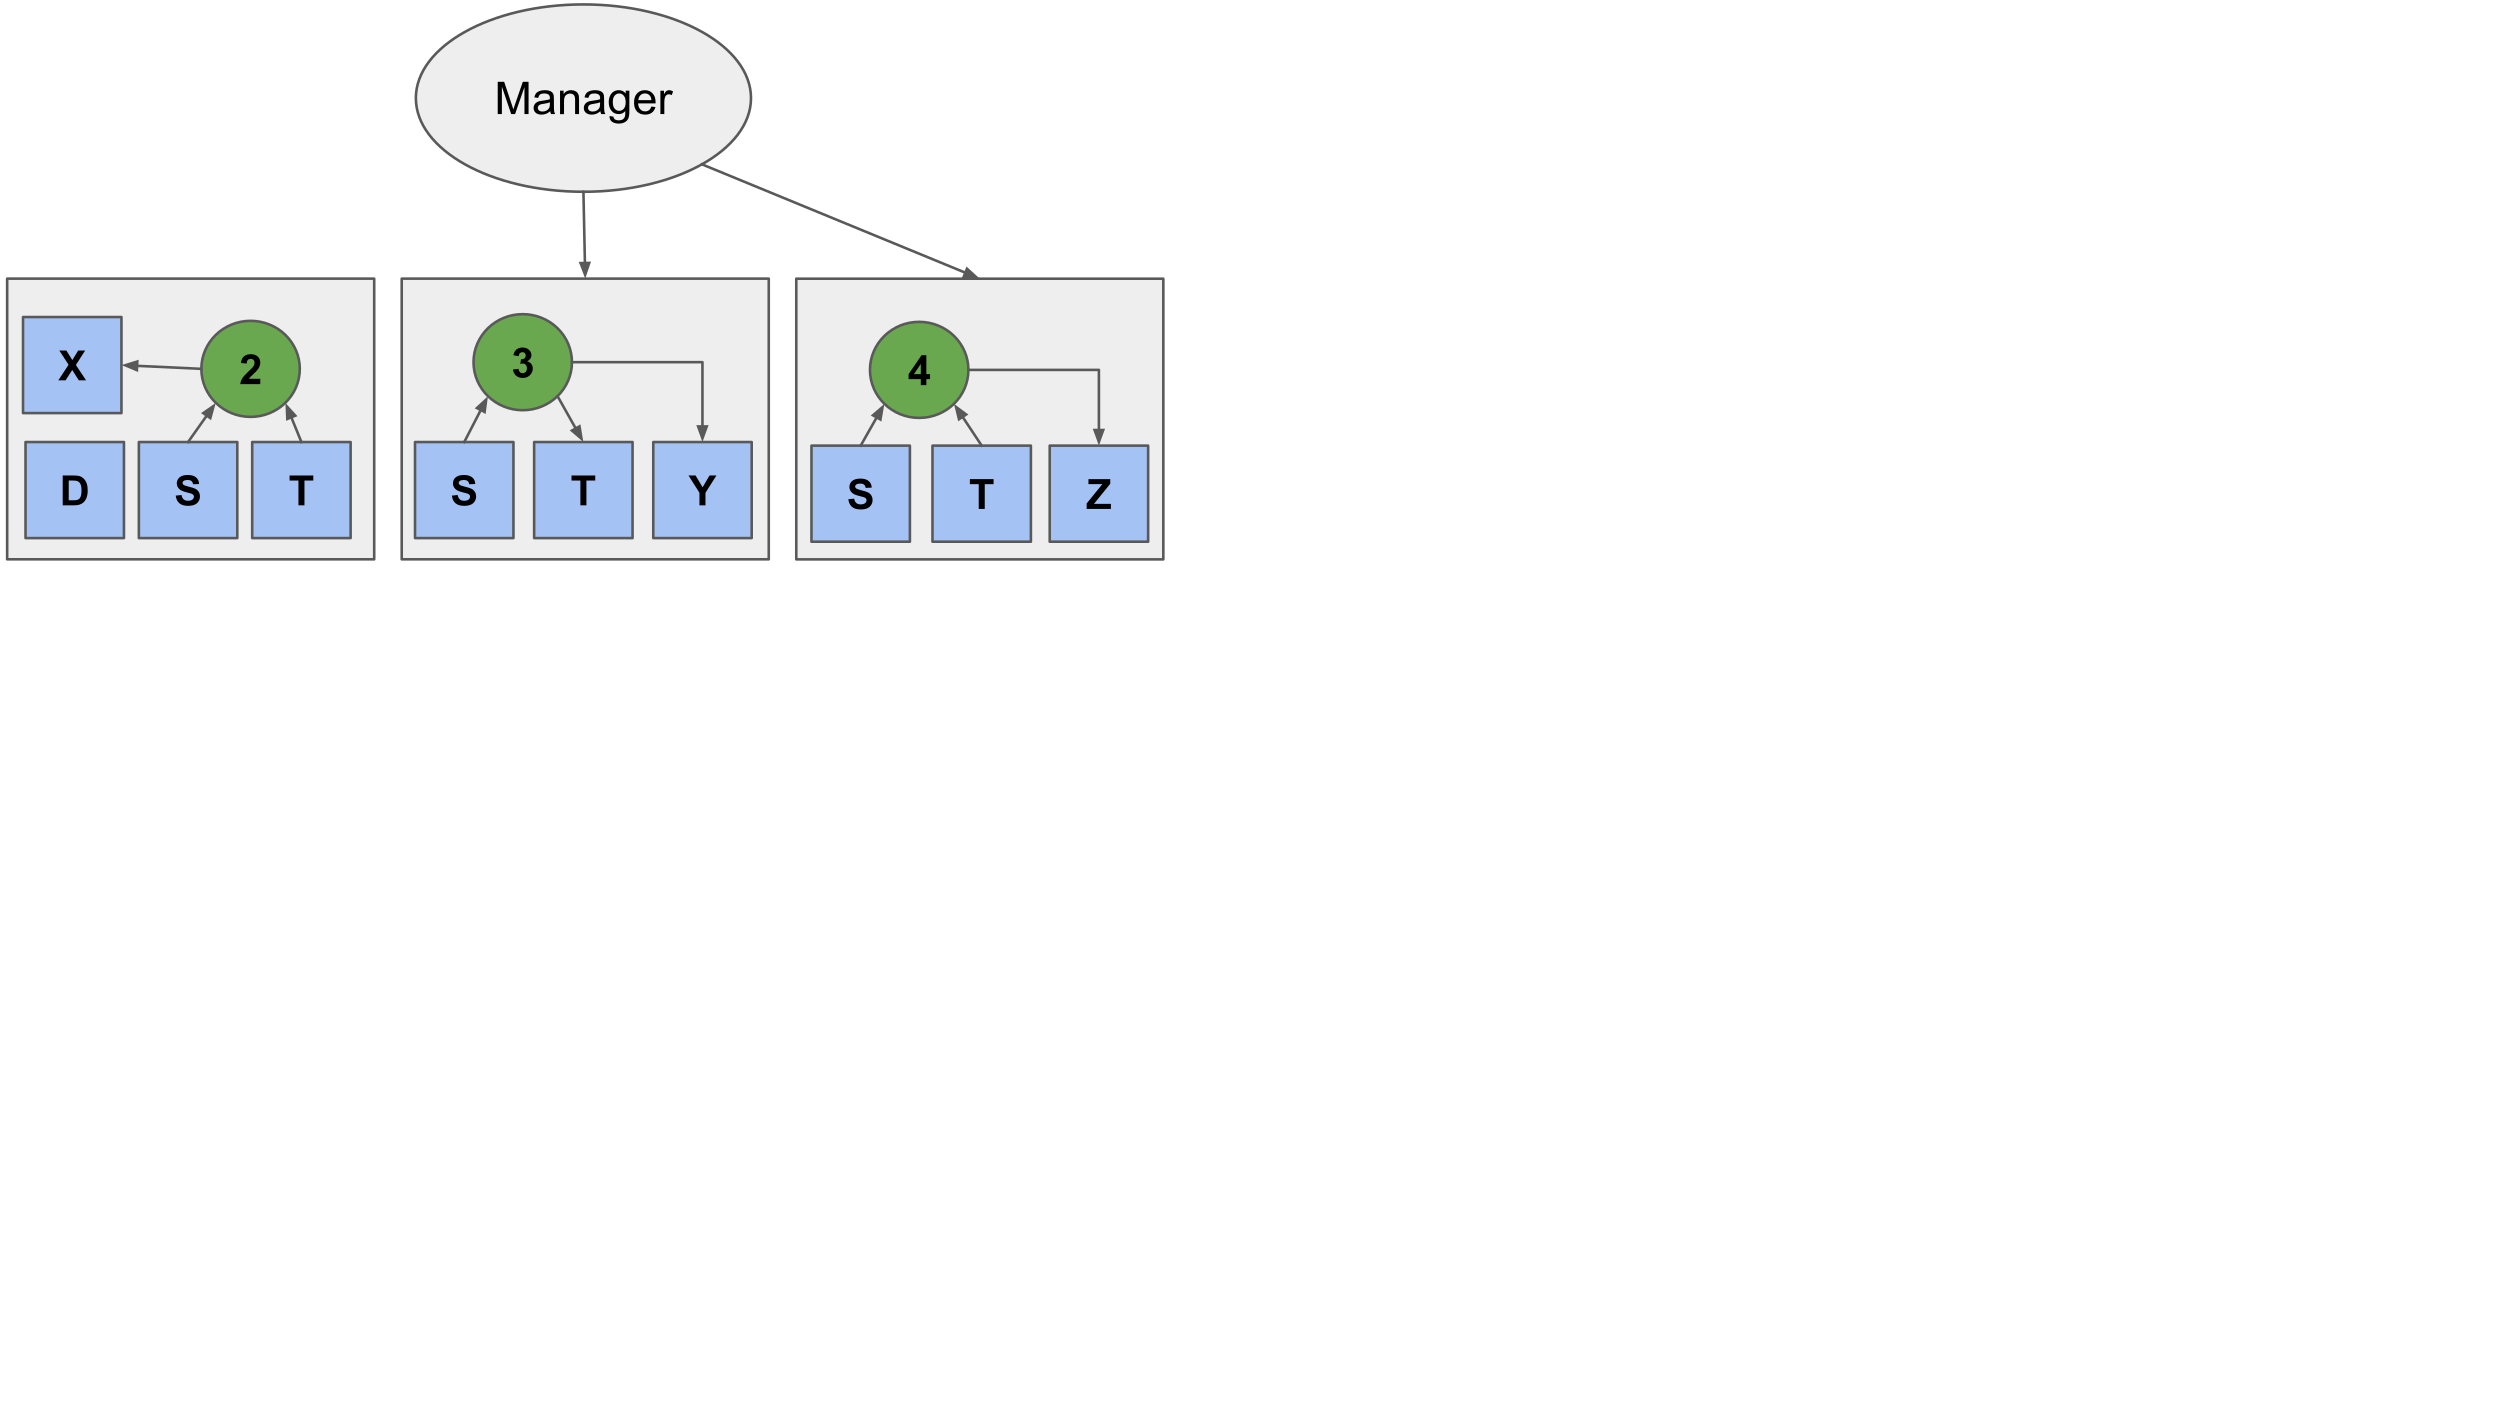 <svg version="1.1" viewBox="0.0 0.0 960.0 540.0" fill="none" stroke="none" stroke-linecap="square" stroke-miterlimit="10" xmlns:xlink="http://www.w3.org/1999/xlink" xmlns="http://www.w3.org/2000/svg"><rect x="0.0" y="0.0" width="960.0" height="540.0" fill="#333333" stroke="none"/><clipPath id="g1f5f036ee32_6_318.0"><path d="m0 0l960.0 0l0 540.0l-960.0 0l0 -540.0z" clip-rule="nonzero"/></clipPath><g clip-path="url(#g1f5f036ee32_6_318.0)"><path fill="#ffffff" d="m0 0l960.0 0l0 540.0l-960.0 0z" fill-rule="evenodd"/><path fill="#eeeeee" d="m2.748 107.003l140.945 0l0 107.78l-140.945 0z" fill-rule="evenodd"/><path stroke="#595959" stroke-width="1.0" stroke-linejoin="round" stroke-linecap="butt" d="m2.748 107.003l140.945 0l0 107.78l-140.945 0z" fill-rule="evenodd"/><path fill="#a4c2f4" d="m9.802 169.743l37.795 0l0 36.882l-37.795 0z" fill-rule="evenodd"/><path stroke="#595959" stroke-width="1.0" stroke-linejoin="round" stroke-linecap="butt" d="m9.802 169.743l37.795 0l0 36.882l-37.795 0z" fill-rule="evenodd"/><path fill="#000000" d="m24.078 182.591l4.234 0q1.422 0 2.172 0.219q1.016 0.297 1.734 1.062q0.719 0.75 1.094 1.844q0.375 1.094 0.375 2.703q0 1.422 -0.359 2.438q-0.422 1.25 -1.219 2.031q-0.609 0.578 -1.625 0.906q-0.766 0.25 -2.047 0.25l-4.359 0l0 -11.453zm2.312 1.938l0 7.578l1.734 0q0.969 0 1.391 -0.109q0.562 -0.141 0.938 -0.469q0.375 -0.344 0.609 -1.109q0.234 -0.766 0.234 -2.094q0 -1.328 -0.234 -2.031q-0.234 -0.719 -0.656 -1.109q-0.422 -0.406 -1.078 -0.547q-0.484 -0.109 -1.891 -0.109l-1.047 0z" fill-rule="nonzero"/><path fill="#a4c2f4" d="m53.323 169.743l37.795 0l0 36.882l-37.795 0z" fill-rule="evenodd"/><path stroke="#595959" stroke-width="1.0" stroke-linejoin="round" stroke-linecap="butt" d="m53.323 169.743l37.795 0l0 36.882l-37.795 0z" fill-rule="evenodd"/><path fill="#000000" d="m67.463 190.31l2.25 -0.219q0.203 1.141 0.828 1.672q0.625 0.531 1.672 0.531q1.125 0 1.688 -0.469q0.562 -0.484 0.562 -1.109q0 -0.406 -0.234 -0.688q-0.234 -0.297 -0.828 -0.5q-0.406 -0.141 -1.859 -0.5q-1.859 -0.469 -2.609 -1.141q-1.047 -0.938 -1.047 -2.297q0 -0.875 0.484 -1.641q0.5 -0.766 1.437 -1.156q0.938 -0.406 2.25 -0.406q2.156 0 3.25 0.953q1.094 0.938 1.141 2.516l-2.312 0.109q-0.141 -0.891 -0.641 -1.266q-0.484 -0.391 -1.453 -0.391q-1.016 0 -1.578 0.406q-0.375 0.266 -0.375 0.719q0 0.406 0.344 0.688q0.438 0.375 2.125 0.781q1.688 0.391 2.5 0.812q0.812 0.422 1.266 1.172q0.453 0.734 0.453 1.812q0 0.984 -0.547 1.844q-0.547 0.859 -1.547 1.281q-1.0 0.422 -2.484 0.422q-2.172 0 -3.344 -1.0q-1.156 -1.016 -1.391 -2.938z" fill-rule="nonzero"/><path fill="#a4c2f4" d="m96.841 169.743l37.795 0l0 36.882l-37.795 0z" fill-rule="evenodd"/><path stroke="#595959" stroke-width="1.0" stroke-linejoin="round" stroke-linecap="butt" d="m96.841 169.743l37.795 0l0 36.882l-37.795 0z" fill-rule="evenodd"/><path fill="#000000" d="m114.602 194.044l0 -9.516l-3.406 0l0 -1.938l9.109 0l0 1.938l-3.391 0l0 9.516l-2.312 0z" fill-rule="nonzero"/><path fill="#6aa84f" d="m77.322 141.644l0 0c0 -10.185 8.461 -18.441 18.898 -18.441l0 0c5.012 0 9.819 1.943 13.363 5.401c3.544 3.458 5.535 8.149 5.535 13.04l0 0c0 10.185 -8.461 18.441 -18.898 18.441l0 0c-10.437 0 -18.898 -8.256 -18.898 -18.441z" fill-rule="evenodd"/><path stroke="#595959" stroke-width="1.0" stroke-linejoin="round" stroke-linecap="butt" d="m77.322 141.644l0 0c0 -10.185 8.461 -18.441 18.898 -18.441l0 0c5.012 0 9.819 1.943 13.363 5.401c3.544 3.458 5.535 8.149 5.535 13.04l0 0c0 10.185 -8.461 18.441 -18.898 18.441l0 0c-10.437 0 -18.898 -8.256 -18.898 -18.441z" fill-rule="evenodd"/><path fill="#000000" d="m99.95 145.457l0 2.047l-7.688 0q0.125 -1.156 0.75 -2.188q0.625 -1.047 2.469 -2.75q1.484 -1.391 1.812 -1.875q0.453 -0.688 0.453 -1.344q0 -0.734 -0.391 -1.125q-0.391 -0.406 -1.094 -0.406q-0.688 0 -1.094 0.422q-0.406 0.406 -0.469 1.375l-2.188 -0.219q0.203 -1.812 1.234 -2.594q1.031 -0.797 2.578 -0.797q1.688 0 2.656 0.922q0.969 0.906 0.969 2.266q0 0.766 -0.281 1.469q-0.266 0.703 -0.875 1.469q-0.391 0.5 -1.438 1.453q-1.031 0.953 -1.312 1.266q-0.281 0.312 -0.453 0.609l4.359 0z" fill-rule="nonzero"/><path fill="#eeeeee" d="m154.26 107.003l140.945 0l0 107.78l-140.945 0z" fill-rule="evenodd"/><path stroke="#595959" stroke-width="1.0" stroke-linejoin="round" stroke-linecap="butt" d="m154.26 107.003l140.945 0l0 107.78l-140.945 0z" fill-rule="evenodd"/><path fill="#eeeeee" d="m305.772 107.019l140.945 0l0 107.78l-140.945 0z" fill-rule="evenodd"/><path stroke="#595959" stroke-width="1.0" stroke-linejoin="round" stroke-linecap="butt" d="m305.772 107.019l140.945 0l0 107.78l-140.945 0z" fill-rule="evenodd"/><path fill="#a4c2f4" d="m205.109 169.743l37.795 0l0 36.882l-37.795 0z" fill-rule="evenodd"/><path stroke="#595959" stroke-width="1.0" stroke-linejoin="round" stroke-linecap="butt" d="m205.109 169.743l37.795 0l0 36.882l-37.795 0z" fill-rule="evenodd"/><path fill="#000000" d="m222.87 194.044l0 -9.516l-3.406 0l0 -1.938l9.109 0l0 1.938l-3.391 0l0 9.516l-2.312 0z" fill-rule="nonzero"/><path fill="#a4c2f4" d="m358.07 171.132l37.795 0l0 36.882l-37.795 0z" fill-rule="evenodd"/><path stroke="#595959" stroke-width="1.0" stroke-linejoin="round" stroke-linecap="butt" d="m358.07 171.132l37.795 0l0 36.882l-37.795 0z" fill-rule="evenodd"/><path fill="#000000" d="m375.831 195.433l0 -9.516l-3.406 0l0 -1.938l9.109 0l0 1.938l-3.391 0l0 9.516l-2.312 0z" fill-rule="nonzero"/><path fill="#a4c2f4" d="m311.604 171.132l37.795 0l0 36.882l-37.795 0z" fill-rule="evenodd"/><path stroke="#595959" stroke-width="1.0" stroke-linejoin="round" stroke-linecap="butt" d="m311.604 171.132l37.795 0l0 36.882l-37.795 0z" fill-rule="evenodd"/><path fill="#000000" d="m325.744 191.698l2.25 -0.219q0.203 1.141 0.828 1.672q0.625 0.531 1.672 0.531q1.125 0 1.688 -0.469q0.562 -0.484 0.562 -1.109q0 -0.406 -0.234 -0.688q-0.234 -0.297 -0.828 -0.5q-0.406 -0.141 -1.859 -0.5q-1.859 -0.469 -2.609 -1.141q-1.047 -0.938 -1.047 -2.297q0 -0.875 0.484 -1.641q0.5 -0.766 1.438 -1.156q0.938 -0.406 2.25 -0.406q2.156 0 3.25 0.953q1.094 0.938 1.141 2.516l-2.312 0.109q-0.141 -0.891 -0.641 -1.266q-0.484 -0.391 -1.453 -0.391q-1.016 0 -1.578 0.406q-0.375 0.266 -0.375 0.719q0 0.406 0.344 0.688q0.438 0.375 2.125 0.781q1.688 0.391 2.5 0.812q0.812 0.422 1.266 1.172q0.453 0.734 0.453 1.812q0 0.984 -0.547 1.844q-0.547 0.859 -1.547 1.281q-1.0 0.422 -2.484 0.422q-2.172 0 -3.344 -1.0q-1.156 -1.016 -1.391 -2.938z" fill-rule="nonzero"/><path fill="#a4c2f4" d="m159.368 169.743l37.795 0l0 36.882l-37.795 0z" fill-rule="evenodd"/><path stroke="#595959" stroke-width="1.0" stroke-linejoin="round" stroke-linecap="butt" d="m159.368 169.743l37.795 0l0 36.882l-37.795 0z" fill-rule="evenodd"/><path fill="#000000" d="m173.507 190.31l2.25 -0.219q0.203 1.141 0.828 1.672q0.625 0.531 1.672 0.531q1.125 0 1.688 -0.469q0.562 -0.484 0.562 -1.109q0 -0.406 -0.234 -0.688q-0.234 -0.297 -0.828 -0.5q-0.406 -0.141 -1.859 -0.5q-1.859 -0.469 -2.609 -1.141q-1.047 -0.938 -1.047 -2.297q0 -0.875 0.484 -1.641q0.5 -0.766 1.438 -1.156q0.938 -0.406 2.25 -0.406q2.156 0 3.25 0.953q1.094 0.938 1.141 2.516l-2.312 0.109q-0.141 -0.891 -0.641 -1.266q-0.484 -0.391 -1.453 -0.391q-1.016 0 -1.578 0.406q-0.375 0.266 -0.375 0.719q0 0.406 0.344 0.688q0.438 0.375 2.125 0.781q1.688 0.391 2.5 0.812q0.812 0.422 1.266 1.172q0.453 0.734 0.453 1.812q0 0.984 -0.547 1.844q-0.547 0.859 -1.547 1.281q-1.0 0.422 -2.484 0.422q-2.172 0 -3.344 -1.0q-1.156 -1.016 -1.391 -2.938z" fill-rule="nonzero"/><path fill="#a4c2f4" d="m250.854 169.743l37.795 0l0 36.882l-37.795 0z" fill-rule="evenodd"/><path stroke="#595959" stroke-width="1.0" stroke-linejoin="round" stroke-linecap="butt" d="m250.854 169.743l37.795 0l0 36.882l-37.795 0z" fill-rule="evenodd"/><path fill="#000000" d="m268.587 194.044l0 -4.828l-4.203 -6.625l2.719 0l2.703 4.531l2.641 -4.531l2.656 0l-4.203 6.641l0 4.812l-2.312 0z" fill-rule="nonzero"/><path fill="#a4c2f4" d="m403.09 171.132l37.795 0l0 36.882l-37.795 0z" fill-rule="evenodd"/><path stroke="#595959" stroke-width="1.0" stroke-linejoin="round" stroke-linecap="butt" d="m403.09 171.132l37.795 0l0 36.882l-37.795 0z" fill-rule="evenodd"/><path fill="#000000" d="m417.273 195.433l0 -2.094l6.016 -7.422l-5.328 0l0 -1.938l8.375 0l0 1.797l-6.266 7.719l6.516 0l0 1.938l-9.312 0z" fill-rule="nonzero"/><path fill="#6aa84f" d="m181.833 139.078l0 0c0 -10.185 8.461 -18.441 18.898 -18.441l0 0c5.012 0 9.819 1.943 13.363 5.401c3.544 3.458 5.535 8.149 5.535 13.04l0 0c0 10.185 -8.461 18.441 -18.898 18.441l0 0c-10.437 0 -18.898 -8.256 -18.898 -18.441z" fill-rule="evenodd"/><path stroke="#595959" stroke-width="1.0" stroke-linejoin="round" stroke-linecap="butt" d="m181.833 139.078l0 0c0 -10.185 8.461 -18.441 18.898 -18.441l0 0c5.012 0 9.819 1.943 13.363 5.401c3.544 3.458 5.535 8.149 5.535 13.04l0 0c0 10.185 -8.461 18.441 -18.898 18.441l0 0c-10.437 0 -18.898 -8.256 -18.898 -18.441z" fill-rule="evenodd"/><path fill="#000000" d="m196.978 141.891l2.125 -0.25q0.094 0.812 0.531 1.25q0.453 0.422 1.094 0.422q0.672 0 1.141 -0.516q0.469 -0.516 0.469 -1.391q0 -0.828 -0.453 -1.312q-0.438 -0.484 -1.078 -0.484q-0.422 0 -1.016 0.156l0.25 -1.781q0.891 0.016 1.359 -0.391q0.469 -0.406 0.469 -1.094q0 -0.578 -0.344 -0.922q-0.344 -0.344 -0.922 -0.344q-0.562 0 -0.969 0.391q-0.391 0.391 -0.469 1.141l-2.031 -0.344q0.219 -1.031 0.641 -1.656q0.422 -0.625 1.188 -0.969q0.766 -0.359 1.703 -0.359q1.625 0 2.594 1.031q0.812 0.844 0.812 1.906q0 1.5 -1.656 2.406q0.984 0.203 1.578 0.938q0.594 0.734 0.594 1.781q0 1.5 -1.109 2.578q-1.094 1.062 -2.734 1.062q-1.562 0 -2.594 -0.891q-1.016 -0.906 -1.172 -2.359z" fill-rule="nonzero"/><path fill="#6aa84f" d="m334.07 142.031l0 0c0 -10.185 8.461 -18.441 18.898 -18.441l0 0c5.012 0 9.819 1.943 13.363 5.401c3.544 3.458 5.535 8.149 5.535 13.04l0 0c0 10.185 -8.461 18.441 -18.898 18.441l0 0c-10.437 0 -18.898 -8.256 -18.898 -18.441z" fill-rule="evenodd"/><path stroke="#595959" stroke-width="1.0" stroke-linejoin="round" stroke-linecap="butt" d="m334.07 142.031l0 0c0 -10.185 8.461 -18.441 18.898 -18.441l0 0c5.012 0 9.819 1.943 13.363 5.401c3.544 3.458 5.535 8.149 5.535 13.04l0 0c0 10.185 -8.461 18.441 -18.898 18.441l0 0c-10.437 0 -18.898 -8.256 -18.898 -18.441z" fill-rule="evenodd"/><path fill="#000000" d="m353.589 147.891l0 -2.312l-4.688 0l0 -1.922l4.969 -7.266l1.844 0l0 7.266l1.422 0l0 1.922l-1.422 0l0 2.312l-2.125 0zm0 -4.234l0 -3.922l-2.625 3.922l2.625 0z" fill-rule="nonzero"/><path fill="#a4c2f4" d="m8.841 121.743l37.795 0l0 36.882l-37.795 0z" fill-rule="evenodd"/><path stroke="#595959" stroke-width="1.0" stroke-linejoin="round" stroke-linecap="butt" d="m8.841 121.743l37.795 0l0 36.882l-37.795 0z" fill-rule="evenodd"/><path fill="#000000" d="m22.403 146.044l3.922 -5.984l-3.547 -5.469l2.703 0l2.297 3.672l2.25 -3.672l2.672 0l-3.562 5.562l3.922 5.891l-2.797 0l-2.531 -3.969l-2.547 3.969l-2.781 0z" fill-rule="nonzero"/><path fill="#000000" fill-opacity="0.0" d="m115.739 169.743l-6.142 -15.055" fill-rule="evenodd"/><path stroke="#595959" stroke-width="1.0" stroke-linejoin="round" stroke-linecap="butt" d="m115.739 169.743l-3.875 -9.5" fill-rule="evenodd"/><path fill="#595959" stroke="#595959" stroke-width="1.0" stroke-linecap="butt" d="m113.393 159.62l-3.244 -3.578l0.185 4.826z" fill-rule="evenodd"/><path fill="#000000" fill-opacity="0.0" d="m72.221 169.743l10.646 -15.055" fill-rule="evenodd"/><path stroke="#595959" stroke-width="1.0" stroke-linejoin="round" stroke-linecap="butt" d="m72.221 169.743l7.182 -10.156" fill-rule="evenodd"/><path fill="#595959" stroke="#595959" stroke-width="1.0" stroke-linecap="butt" d="m80.751 160.541l1.271 -4.659l-3.969 2.752z" fill-rule="evenodd"/><path fill="#000000" fill-opacity="0.0" d="m77.322 141.644l-30.677 -1.449" fill-rule="evenodd"/><path stroke="#595959" stroke-width="1.0" stroke-linejoin="round" stroke-linecap="butt" d="m77.322 141.644l-24.684 -1.166" fill-rule="evenodd"/><path fill="#595959" stroke="#595959" stroke-width="1.0" stroke-linecap="butt" d="m52.716 138.828l-4.611 1.436l4.455 1.864z" fill-rule="evenodd"/><path fill="#000000" fill-opacity="0.0" d="m178.266 169.756l9.102 -17.638" fill-rule="evenodd"/><path stroke="#595959" stroke-width="1.0" stroke-linejoin="round" stroke-linecap="butt" d="m178.266 169.756l6.351 -12.306" fill-rule="evenodd"/><path fill="#595959" stroke="#595959" stroke-width="1.0" stroke-linecap="butt" d="m186.085 158.207l0.613 -4.79l-3.549 3.275z" fill-rule="evenodd"/><path fill="#000000" fill-opacity="0.0" d="m214.094 152.118l9.921 17.638" fill-rule="evenodd"/><path stroke="#595959" stroke-width="1.0" stroke-linejoin="round" stroke-linecap="butt" d="m214.094 152.118l6.98 12.408" fill-rule="evenodd"/><path fill="#595959" stroke="#595959" stroke-width="1.0" stroke-linecap="butt" d="m219.634 165.336l3.664 3.146l-0.785 -4.765z" fill-rule="evenodd"/><path fill="#000000" fill-opacity="0.0" d="m330.501 171.132l9.102 -16.063" fill-rule="evenodd"/><path stroke="#595959" stroke-width="1.0" stroke-linejoin="round" stroke-linecap="butt" d="m330.501 171.132l6.144 -10.843" fill-rule="evenodd"/><path fill="#595959" stroke="#595959" stroke-width="1.0" stroke-linecap="butt" d="m338.083 161.103l0.8 -4.763l-3.674 3.134z" fill-rule="evenodd"/><path fill="#000000" fill-opacity="0.0" d="m376.967 171.132l-10.646 -16.063" fill-rule="evenodd"/><path stroke="#595959" stroke-width="1.0" stroke-linejoin="round" stroke-linecap="butt" d="m376.967 171.132l-7.331 -11.062" fill-rule="evenodd"/><path fill="#595959" stroke="#595959" stroke-width="1.0" stroke-linecap="butt" d="m371.013 159.158l-3.884 -2.87l1.13 4.695z" fill-rule="evenodd"/><path fill="#000000" fill-opacity="0.0" d="m219.629 139.078l50.11 0l0 30.677" fill-rule="evenodd"/><path stroke="#595959" stroke-width="1.0" stroke-linejoin="round" stroke-linecap="butt" d="m219.629 139.078l50.11 0l0 24.677" fill-rule="evenodd"/><path fill="#595959" stroke="#595959" stroke-width="1.0" stroke-linecap="butt" d="m268.087 163.755l1.652 4.538l1.652 -4.538z" fill-rule="evenodd"/><path fill="#000000" fill-opacity="0.0" d="m371.865 142.031l50.11 0l0 29.102" fill-rule="evenodd"/><path stroke="#595959" stroke-width="1.0" stroke-linejoin="round" stroke-linecap="butt" d="m371.865 142.031l50.11 0l0 23.102" fill-rule="evenodd"/><path fill="#595959" stroke="#595959" stroke-width="1.0" stroke-linecap="butt" d="m420.323 165.133l1.652 4.538l1.652 -4.538z" fill-rule="evenodd"/><path fill="#eeeeee" d="m159.693 37.67l0 0c0 -19.865 28.809 -35.969 64.346 -35.969l0 0c35.538 0 64.346 16.104 64.346 35.969l0 0c0 19.865 -28.809 35.969 -64.346 35.969l0 0c-35.538 0 -64.346 -16.104 -64.346 -35.969z" fill-rule="evenodd"/><path stroke="#595959" stroke-width="1.0" stroke-linejoin="round" stroke-linecap="butt" d="m159.693 37.67l0 0c0 -19.865 28.809 -35.969 64.346 -35.969l0 0c35.538 0 64.346 16.104 64.346 35.969l0 0c0 19.865 -28.809 35.969 -64.346 35.969l0 0c-35.538 0 -64.346 -16.104 -64.346 -35.969z" fill-rule="evenodd"/><path fill="#000000" d="m191.126 43.81l0 -12.406l2.469 0l2.938 8.781q0.406 1.234 0.594 1.844q0.219 -0.688 0.656 -2.0l2.984 -8.625l2.203 0l0 12.406l-1.578 0l0 -10.375l-3.609 10.375l-1.484 0l-3.578 -10.562l0 10.562l-1.594 0zm20.153 -1.109q-0.844 0.719 -1.625 1.016q-0.781 0.297 -1.672 0.297q-1.484 0 -2.281 -0.719q-0.797 -0.734 -0.797 -1.859q0 -0.656 0.297 -1.203q0.312 -0.547 0.797 -0.875q0.484 -0.328 1.094 -0.5q0.438 -0.109 1.344 -0.219q1.844 -0.219 2.719 -0.531q0.016 -0.312 0.016 -0.391q0 -0.938 -0.438 -1.312q-0.578 -0.516 -1.734 -0.516q-1.078 0 -1.594 0.375q-0.5 0.375 -0.75 1.328l-1.484 -0.203q0.203 -0.953 0.656 -1.531q0.469 -0.594 1.344 -0.906q0.891 -0.328 2.047 -0.328q1.156 0 1.875 0.281q0.719 0.266 1.047 0.672q0.344 0.406 0.484 1.031q0.078 0.391 0.078 1.406l0 2.031q0 2.125 0.094 2.688q0.094 0.562 0.391 1.078l-1.594 0q-0.234 -0.469 -0.312 -1.109zm-0.125 -3.406q-0.828 0.344 -2.484 0.578q-0.938 0.141 -1.328 0.312q-0.391 0.172 -0.609 0.5q-0.203 0.312 -0.203 0.719q0 0.609 0.453 1.016q0.469 0.406 1.359 0.406q0.875 0 1.562 -0.391q0.688 -0.391 1.016 -1.047q0.234 -0.516 0.234 -1.531l0 -0.562zm3.903 4.516l0 -8.984l1.375 0l0 1.281q0.984 -1.484 2.859 -1.484q0.812 0 1.484 0.297q0.688 0.281 1.016 0.766q0.344 0.469 0.484 1.125q0.078 0.422 0.078 1.469l0 5.531l-1.516 0l0 -5.469q0 -0.922 -0.188 -1.375q-0.172 -0.469 -0.625 -0.75q-0.453 -0.281 -1.062 -0.281q-0.969 0 -1.672 0.625q-0.703 0.609 -0.703 2.344l0 4.906l-1.531 0zm15.496 -1.109q-0.844 0.719 -1.625 1.016q-0.781 0.297 -1.672 0.297q-1.484 0 -2.281 -0.719q-0.797 -0.734 -0.797 -1.859q0 -0.656 0.297 -1.203q0.312 -0.547 0.797 -0.875q0.484 -0.328 1.094 -0.5q0.438 -0.109 1.344 -0.219q1.844 -0.219 2.719 -0.531q0.016 -0.312 0.016 -0.391q0 -0.938 -0.438 -1.312q-0.578 -0.516 -1.734 -0.516q-1.078 0 -1.594 0.375q-0.5 0.375 -0.75 1.328l-1.484 -0.203q0.203 -0.953 0.656 -1.531q0.469 -0.594 1.344 -0.906q0.891 -0.328 2.047 -0.328q1.156 0 1.875 0.281q0.719 0.266 1.047 0.672q0.344 0.406 0.484 1.031q0.078 0.391 0.078 1.406l0 2.031q0 2.125 0.094 2.688q0.094 0.562 0.391 1.078l-1.594 0q-0.234 -0.469 -0.312 -1.109zm-0.125 -3.406q-0.828 0.344 -2.484 0.578q-0.938 0.141 -1.328 0.312q-0.391 0.172 -0.609 0.5q-0.203 0.312 -0.203 0.719q0 0.609 0.453 1.016q0.469 0.406 1.359 0.406q0.875 0 1.562 -0.391q0.688 -0.391 1.016 -1.047q0.234 -0.516 0.234 -1.531l0 -0.562zm3.621 5.266l1.484 0.219q0.094 0.688 0.516 1.0q0.562 0.422 1.547 0.422q1.062 0 1.625 -0.422q0.578 -0.422 0.781 -1.188q0.125 -0.469 0.109 -1.953q-0.984 1.172 -2.484 1.172q-1.844 0 -2.859 -1.328q-1.016 -1.344 -1.016 -3.219q0 -1.281 0.453 -2.359q0.469 -1.094 1.344 -1.688q0.891 -0.594 2.094 -0.594q1.594 0 2.625 1.281l0 -1.078l1.406 0l0 7.766q0 2.094 -0.438 2.969q-0.422 0.875 -1.359 1.375q-0.922 0.516 -2.266 0.516q-1.609 0 -2.609 -0.719q-0.984 -0.719 -0.953 -2.172zm1.266 -5.406q0 1.766 0.703 2.578q0.703 0.812 1.75 0.812q1.062 0 1.766 -0.797q0.719 -0.812 0.719 -2.547q0 -1.641 -0.734 -2.469q-0.734 -0.844 -1.766 -0.844q-1.016 0 -1.734 0.828q-0.703 0.812 -0.703 2.438zm14.809 1.766l1.562 0.188q-0.359 1.391 -1.375 2.156q-1.0 0.75 -2.562 0.75q-1.984 0 -3.141 -1.203q-1.141 -1.219 -1.141 -3.422q0 -2.266 1.156 -3.516q1.172 -1.25 3.031 -1.25q1.812 0 2.953 1.234q1.141 1.219 1.141 3.438q0 0.141 -0.016 0.406l-6.703 0q0.094 1.484 0.844 2.281q0.75 0.781 1.875 0.781q0.844 0 1.438 -0.438q0.594 -0.438 0.938 -1.406zm-5.0 -2.469l5.016 0q-0.109 -1.125 -0.578 -1.703q-0.734 -0.875 -1.891 -0.875q-1.047 0 -1.766 0.703q-0.703 0.703 -0.781 1.875zm8.465 5.359l0 -8.984l1.375 0l0 1.359q0.516 -0.953 0.953 -1.25q0.453 -0.312 0.984 -0.312q0.781 0 1.562 0.484l-0.516 1.422q-0.562 -0.328 -1.125 -0.328q-0.5 0 -0.891 0.297q-0.391 0.297 -0.562 0.828q-0.266 0.812 -0.266 1.781l0 4.703l-1.516 0z" fill-rule="nonzero"/><path fill="#000000" fill-opacity="0.0" d="m224.039 73.638l0.693 33.354" fill-rule="evenodd"/><path stroke="#595959" stroke-width="1.0" stroke-linejoin="round" stroke-linecap="butt" d="m224.039 73.638l0.568 27.356" fill-rule="evenodd"/><path fill="#595959" stroke="#595959" stroke-width="1.0" stroke-linecap="butt" d="m222.956 101.028l1.746 4.503l1.557 -4.571z" fill-rule="evenodd"/><path fill="#000000" fill-opacity="0.0" d="m269.539 63.103l106.709 43.906" fill-rule="evenodd"/><path stroke="#595959" stroke-width="1.0" stroke-linejoin="round" stroke-linecap="butt" d="m269.539 63.103l101.16 41.622" fill-rule="evenodd"/><path fill="#595959" stroke="#595959" stroke-width="1.0" stroke-linecap="butt" d="m370.071 106.253l4.825 0.199l-3.568 -3.254z" fill-rule="evenodd"/></g></svg>